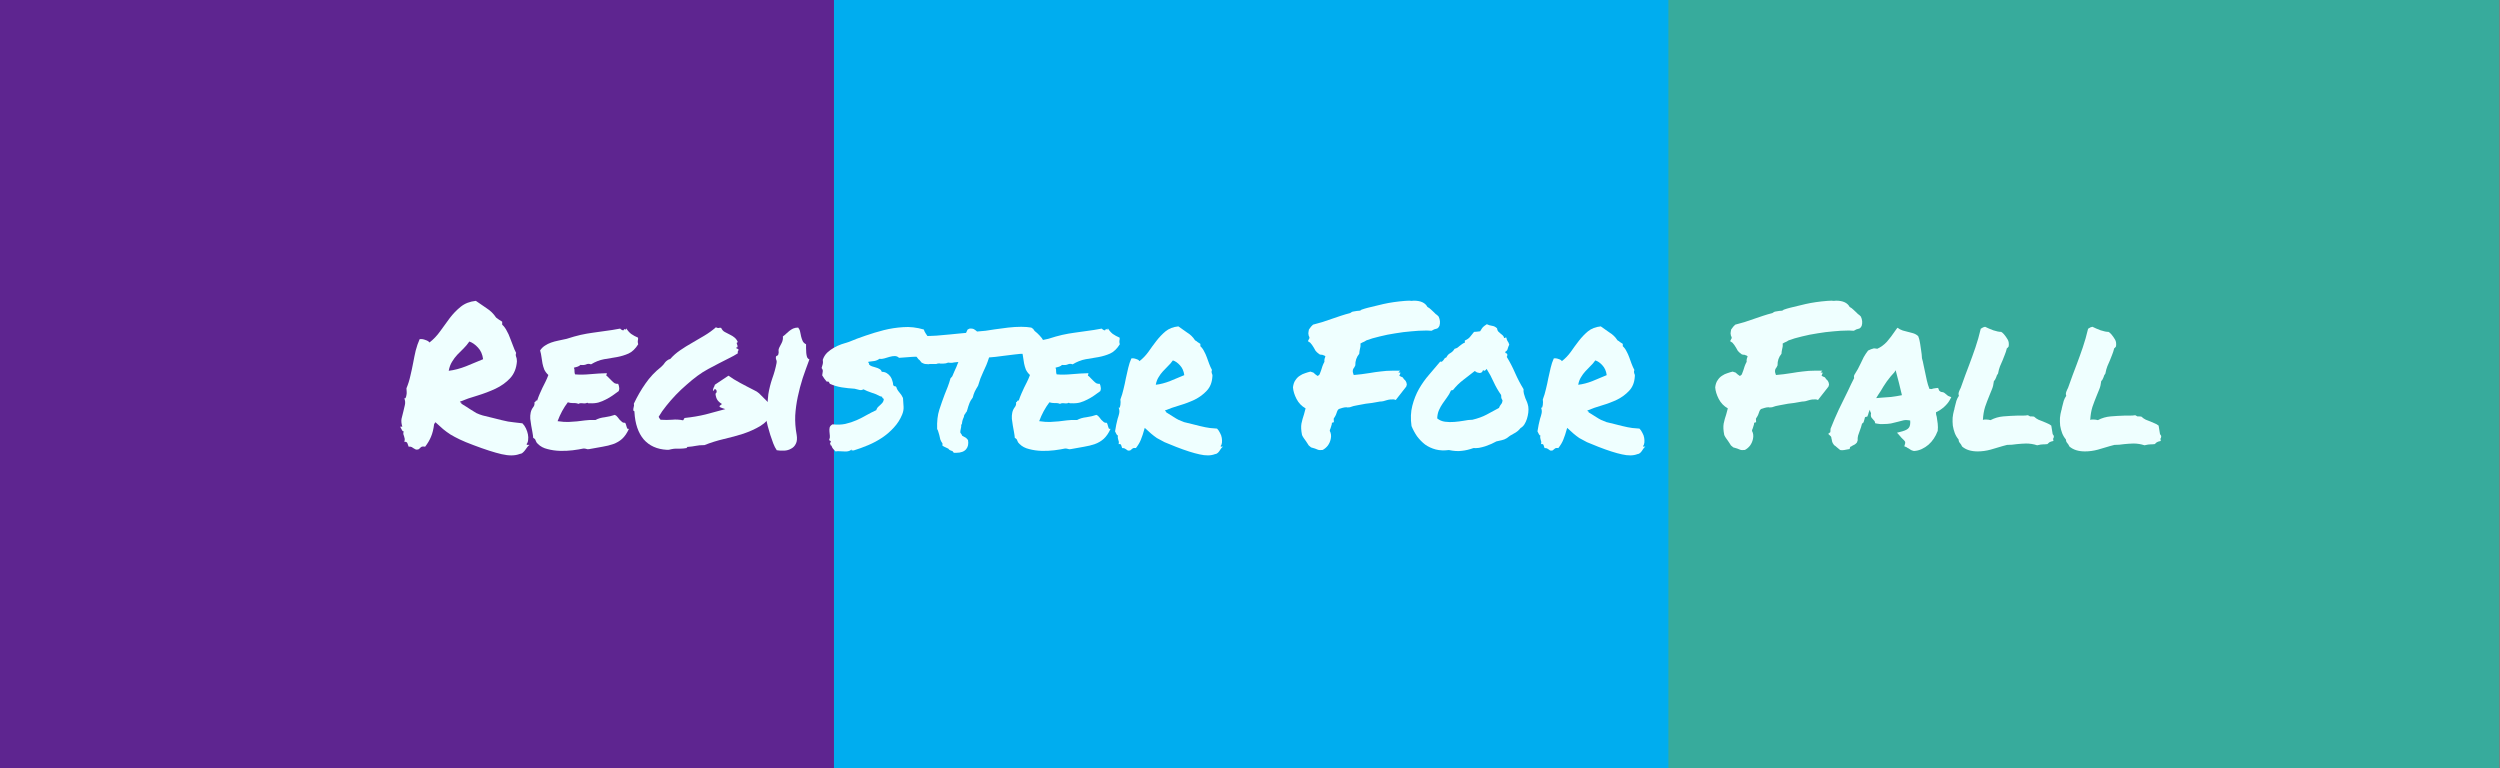 <?xml version="1.0" encoding="UTF-8" standalone="no"?>
<!-- Created with Inkscape (http://www.inkscape.org/) -->

<svg
   xmlns:dc="http://purl.org/dc/elements/1.1/"
   xmlns:cc="http://creativecommons.org/ns#"
   xmlns:rdf="http://www.w3.org/1999/02/22-rdf-syntax-ns#"
   xmlns:svg="http://www.w3.org/2000/svg"
   xmlns="http://www.w3.org/2000/svg"
   xmlns:sodipodi="http://sodipodi.sourceforge.net/DTD/sodipodi-0.dtd"
   xmlns:inkscape="http://www.inkscape.org/namespaces/inkscape"
   width="6.9in"
   height="2.12in"
   viewBox="0 0 175.26 53.848"
   version="1.1"
   id="svg8"
   inkscape:version="0.92.3 (2405546, 2018-03-11)"
   sodipodi:docname="news.svg">
  <rect x="0" y="0" width="175.26" height="53.848" fill="#808080" stroke="none"/>
  <defs
     id="defs2" />
  <sodipodi:namedview
     id="base"
     pagecolor="#ffffff"
     bordercolor="#666666"
     borderopacity="1.0"
     inkscape:pageopacity="0.0"
     inkscape:pageshadow="2"
     inkscape:zoom="4.0000001"
     inkscape:cx="366.64187"
     inkscape:cy="165.00155"
     inkscape:document-units="mm"
     inkscape:current-layer="layer1"
     showgrid="false"
     units="in"
     fit-margin-top="0"
     fit-margin-left="0"
     fit-margin-right="0"
     fit-margin-bottom="0"
     inkscape:showpageshadow="false"
     inkscape:window-width="3840"
     inkscape:window-height="2035"
     inkscape:window-x="-13"
     inkscape:window-y="-13"
     inkscape:window-maximized="1" />
  <g
     inkscape:label="Layer 1"
     inkscape:groupmode="layer"
     id="layer1"
     transform="translate(-88.767,-190.235)">
    <g
       id="g897">
      <g
         style="stroke-width:1.006"
         transform="matrix(0.987,0,0,1,1.123,0)"
         id="g885">
        <path
           style="opacity:1;fill:#5e2590;fill-opacity:1;stroke:none;stroke-width:0.266;stroke-miterlimit:4;stroke-dasharray:none;stroke-opacity:1"
           d="m 88.767,189.579 h 59.267 v 54.504 H 88.767 Z"
           id="rect827" />
        <path
           style="opacity:1;fill:#37ab9c;fill-opacity:1;stroke:none;stroke-width:0.266;stroke-miterlimit:4;stroke-dasharray:none;stroke-opacity:1"
           d="m 207.035,189.579 h 59.267 v 54.504 h -59.267 z"
           id="rect829" />
        <path
           style="opacity:1;fill:#00adef;fill-opacity:1;stroke:none;stroke-width:0.266;stroke-miterlimit:4;stroke-dasharray:none;stroke-opacity:1"
           d="m 148.034,189.579 h 59.267 v 54.504 h -59.267 z"
           id="rect831" />
      </g>
      <g
         aria-label="Register For Fall"
         style="font-style:normal;font-variant:normal;font-weight:normal;font-stretch:normal;font-size:14.111px;line-height:1.25;font-family:'Permanent Marker';-inkscape-font-specification:'Permanent Marker';letter-spacing:0px;word-spacing:0px;fill:#efffff;fill-opacity:1;stroke:none;stroke-width:0.265"
         id="text889">
        <path
           d="m 117.067,220.475 q -0.069,0.014 -0.124,-0.097 -0.055,-0.124 -0.124,-0.234 h 0.152 q -0.097,-0.303 -0.055,-0.551 0.055,-0.262 0.124,-0.496 0.069,-0.248 0.11,-0.469 0.055,-0.234 -0.041,-0.482 0.069,0.041 0.097,-0.028 0.041,-0.083 0.055,-0.193 0.028,-0.124 0.014,-0.248 0,-0.138 -0.014,-0.22 0.179,-0.427 0.276,-0.882 0.11,-0.455 0.193,-0.896 0.083,-0.455 0.179,-0.868 0.11,-0.427 0.276,-0.799 0.193,-0.028 0.4,0.055 0.22,0.069 0.289,0.179 0.427,-0.331 0.758,-0.799 0.331,-0.469 0.661,-0.909 0.345,-0.455 0.772,-0.799 0.427,-0.345 1.061,-0.413 0.331,0.234 0.744,0.51 0.413,0.262 0.675,0.661 0.11,0.069 0.207,0.152 0.11,0.069 0.22,0.138 v 0.207 q 0.193,0.179 0.317,0.427 0.138,0.234 0.234,0.51 0.11,0.262 0.207,0.537 0.097,0.276 0.22,0.51 -0.028,0.083 -0.028,0.152 0.014,0.055 0.028,0.124 0.028,0.055 0.041,0.138 0.014,0.069 0.014,0.179 -0.055,0.73 -0.482,1.185 -0.413,0.441 -1.02,0.73 -0.593,0.276 -1.268,0.482 -0.675,0.193 -1.226,0.427 0,0.055 0.055,0.055 0.069,0 0.041,0.083 0.413,0.248 0.634,0.4 0.234,0.152 0.427,0.262 0.207,0.097 0.441,0.165 0.248,0.069 0.675,0.165 0.427,0.097 0.661,0.165 0.248,0.055 0.441,0.097 0.193,0.028 0.413,0.055 0.22,0.028 0.593,0.069 0.152,0.152 0.248,0.358 0.097,0.207 0.138,0.413 0.041,0.207 0.014,0.4 -0.014,0.179 -0.11,0.289 0.014,0.055 0.069,0.055 0.069,-0.014 0.138,0 -0.097,0.069 -0.165,0.165 -0.069,0.097 -0.138,0.193 -0.069,0.097 -0.165,0.179 -0.083,0.083 -0.22,0.097 -0.496,0.193 -1.268,0.014 -0.772,-0.179 -1.971,-0.634 -0.593,-0.22 -0.965,-0.4 -0.372,-0.179 -0.648,-0.345 -0.276,-0.179 -0.51,-0.372 -0.234,-0.207 -0.537,-0.482 -0.041,0.014 -0.055,0.055 0,0.041 -0.041,0.055 -0.069,0.551 -0.22,0.896 -0.138,0.344 -0.413,0.703 -0.22,-0.041 -0.303,0.041 -0.069,0.083 -0.179,0.152 -0.138,0.028 -0.207,-0.014 -0.069,-0.028 -0.124,-0.069 -0.055,-0.041 -0.124,-0.083 -0.069,-0.041 -0.22,-0.028 -0.041,-0.124 -0.083,-0.234 -0.041,-0.124 -0.22,-0.11 0.041,-0.124 0.028,-0.207 -0.014,-0.097 -0.041,-0.165 -0.028,-0.083 -0.055,-0.165 -0.014,-0.083 0.028,-0.193 z m 4.603,-6.298 q -0.179,0.262 -0.4,0.482 -0.22,0.207 -0.441,0.441 -0.207,0.22 -0.372,0.496 -0.165,0.262 -0.234,0.634 0.579,-0.069 1.213,-0.317 0.634,-0.262 1.199,-0.496 -0.069,-0.51 -0.358,-0.813 -0.289,-0.317 -0.606,-0.427 z"
           style="font-size:14.111px;fill:#efffff;fill-opacity:1;stroke-width:0.265"
           id="path902" />
        <path
           d="m 133.493,213.901 q 0.014,0.097 0,0.152 0,0.041 -0.014,0.083 0,0.041 0,0.097 0,0.041 0.028,0.138 -0.289,0.469 -0.675,0.648 -0.372,0.165 -0.813,0.248 -0.441,0.069 -0.91,0.152 -0.455,0.083 -0.909,0.358 -0.179,-0.069 -0.331,0 -0.138,0.069 -0.413,0.041 -0.083,0.083 -0.207,0.124 -0.124,0.028 -0.248,0.069 0.055,0.124 0.041,0.262 0,0.124 0.041,0.207 0.482,0.041 1.061,-0.014 0.593,-0.055 1.158,-0.069 0.014,0.069 -0.014,0.097 -0.028,0.014 -0.014,0.069 0.097,0.069 0.193,0.179 0.097,0.097 0.193,0.193 0.097,0.097 0.193,0.165 0.11,0.055 0.248,0.041 0.055,0.11 0.069,0.248 0.028,0.124 -0.028,0.262 -0.22,0.152 -0.441,0.317 -0.22,0.152 -0.469,0.276 -0.234,0.124 -0.51,0.207 -0.262,0.069 -0.593,0.055 -0.069,0 -0.11,0 -0.028,0 -0.083,-0.041 -0.11,0.069 -0.317,0.041 -0.193,-0.028 -0.303,0.041 -0.152,-0.069 -0.372,-0.055 -0.207,0 -0.372,-0.055 -0.22,0.289 -0.4,0.62 -0.179,0.331 -0.317,0.703 0.469,0.069 0.772,0.055 0.317,-0.014 0.593,-0.041 0.276,-0.041 0.565,-0.069 0.289,-0.041 0.73,-0.028 0.276,-0.152 0.648,-0.193 0.386,-0.055 0.703,-0.165 0.11,0.041 0.193,0.152 0.083,0.097 0.152,0.193 0.083,0.083 0.165,0.152 0.083,0.069 0.207,0.055 0.055,0.055 0.069,0.138 0.028,0.069 0.041,0.138 0.014,0.069 0.041,0.124 0.041,0.041 0.124,0.028 -0.207,0.455 -0.482,0.703 -0.262,0.234 -0.606,0.358 -0.345,0.124 -0.772,0.193 -0.413,0.069 -0.923,0.165 -0.124,0.028 -0.207,-0.014 -0.083,-0.028 -0.193,-0.028 -0.317,0.069 -0.758,0.124 -0.441,0.055 -0.896,0.041 -0.455,-0.014 -0.868,-0.124 -0.413,-0.097 -0.675,-0.358 -0.11,-0.097 -0.152,-0.22 -0.028,-0.138 -0.179,-0.207 -0.014,-0.179 -0.055,-0.4 -0.041,-0.22 -0.083,-0.455 -0.041,-0.248 -0.069,-0.482 -0.014,-0.234 0.028,-0.427 0.041,-0.207 0.165,-0.372 0.138,-0.165 0.097,-0.358 0.069,-0.014 0.083,-0.069 0.014,-0.069 0.11,-0.055 0.083,-0.248 0.179,-0.469 0.097,-0.22 0.193,-0.427 0.11,-0.207 0.207,-0.413 0.11,-0.22 0.207,-0.482 -0.193,-0.179 -0.289,-0.386 -0.083,-0.22 -0.124,-0.427 -0.041,-0.22 -0.069,-0.441 -0.028,-0.234 -0.097,-0.469 0.138,-0.207 0.331,-0.331 0.207,-0.138 0.441,-0.22 0.234,-0.083 0.51,-0.138 0.276,-0.055 0.579,-0.124 0.551,-0.179 0.978,-0.276 0.441,-0.097 0.854,-0.152 0.427,-0.069 0.882,-0.124 0.455,-0.055 1.034,-0.165 0.124,0.124 0.234,0.124 0.055,-0.124 0.124,-0.069 0.083,0.041 0.069,-0.083 0.138,0.234 0.345,0.4 0.22,0.152 0.482,0.262 z"
           style="font-size:14.111px;fill:#efffff;fill-opacity:1;stroke-width:0.265"
           id="path904" />
        <path
           d="m 142.933,219.179 q -0.331,0.593 -0.868,0.923 -0.537,0.317 -1.185,0.537 -0.648,0.207 -1.364,0.372 -0.703,0.165 -1.364,0.427 -0.193,0 -0.345,0.014 -0.138,0.014 -0.276,0.041 -0.124,0.014 -0.248,0.041 -0.124,0.014 -0.276,0.028 -0.055,-0.014 -0.069,0.028 -0.014,0.028 -0.041,0.055 -0.234,0.041 -0.427,0.041 -0.179,0 -0.303,0 -0.165,0 -0.345,0.041 -0.165,0.055 -0.303,0.041 -1.034,-0.055 -1.626,-0.73 -0.579,-0.689 -0.648,-1.902 0.014,-0.069 -0.028,-0.083 -0.028,-0.014 -0.055,-0.041 0,-0.138 0.028,-0.234 0.041,-0.097 0.014,-0.248 0.358,-0.758 0.813,-1.406 0.455,-0.661 1.089,-1.158 0.097,-0.083 0.165,-0.165 0.069,-0.083 0.124,-0.165 0.069,-0.083 0.152,-0.138 0.083,-0.069 0.207,-0.097 0.289,-0.331 0.689,-0.606 0.4,-0.276 0.841,-0.524 0.441,-0.262 0.868,-0.51 0.441,-0.262 0.799,-0.579 0.152,0.069 0.22,0.041 0.069,-0.028 0.152,0 0.097,0.207 0.262,0.289 0.179,0.083 0.345,0.179 0.179,0.083 0.331,0.207 0.152,0.124 0.234,0.331 -0.083,0 -0.083,0.069 0.014,0.055 0.041,0.124 0.028,0.055 0.014,0.124 0,0.055 -0.097,0.055 0.014,0.069 0.083,0.083 0.083,0 0.083,0.069 0,0.069 -0.041,0.11 -0.028,0.041 0,0.138 -0.276,0.179 -0.62,0.345 -0.331,0.165 -0.703,0.358 -0.358,0.179 -0.758,0.4 -0.386,0.207 -0.758,0.482 -0.372,0.276 -0.758,0.62 -0.386,0.331 -0.744,0.703 -0.358,0.372 -0.675,0.772 -0.317,0.386 -0.537,0.772 0.028,0.069 0.055,0.11 0.041,0.028 0.069,0.097 0.441,0.028 0.813,0 0.386,-0.041 0.772,0.041 0.041,-0.028 0.055,-0.083 0.014,-0.055 0.069,-0.083 0.785,-0.083 1.461,-0.248 0.675,-0.179 1.378,-0.372 -0.11,-0.041 -0.207,-0.069 -0.083,-0.041 -0.165,-0.069 -0.069,-0.069 0,-0.11 0.083,-0.055 0.138,-0.11 -0.193,-0.11 -0.317,-0.276 -0.11,-0.165 -0.138,-0.441 0.083,-0.069 0.083,-0.165 0,-0.097 -0.083,-0.152 -0.055,-0.014 -0.069,0 -0.014,0.014 -0.028,0.041 0,0.028 -0.014,0.055 -0.014,0.014 -0.069,-0.014 0.014,-0.124 0.055,-0.207 0.055,-0.083 0.083,-0.193 l 0.951,-0.634 q 0.152,0.11 0.372,0.248 0.22,0.124 0.455,0.262 0.248,0.124 0.496,0.262 0.262,0.124 0.482,0.248 0.193,0.083 0.345,0.22 0.152,0.138 0.289,0.289 0.138,0.138 0.276,0.276 0.152,0.138 0.345,0.234 -0.028,0.179 0.014,0.289 0.041,0.11 0.028,0.276 z"
           style="font-size:14.111px;fill:#efffff;fill-opacity:1;stroke-width:0.265"
           id="path906" />
        <path
           d="m 144.614,220.695 q 0.069,0.413 -0.055,0.648 -0.11,0.234 -0.331,0.345 -0.207,0.124 -0.482,0.138 -0.276,0.014 -0.524,-0.028 -0.138,-0.193 -0.248,-0.482 -0.11,-0.289 -0.207,-0.593 -0.097,-0.317 -0.179,-0.62 -0.069,-0.303 -0.124,-0.537 0.069,-0.165 0.083,-0.372 0.028,-0.22 0.028,-0.441 0.014,-0.22 0.014,-0.441 0.014,-0.234 0.041,-0.441 0.097,-0.579 0.276,-1.102 0.193,-0.524 0.303,-1.089 0.028,-0.124 -0.028,-0.234 -0.041,-0.11 -0.014,-0.207 0.014,-0.055 0.083,-0.069 0.069,-0.028 0.083,-0.097 0.041,-0.152 0.014,-0.248 -0.014,-0.097 0.055,-0.234 0.069,-0.11 0.165,-0.317 0.11,-0.22 0.083,-0.455 0.124,-0.083 0.234,-0.193 0.11,-0.11 0.22,-0.193 0.124,-0.097 0.262,-0.165 0.152,-0.069 0.358,-0.069 0.11,0.138 0.138,0.303 0.041,0.165 0.069,0.331 0.041,0.165 0.11,0.317 0.069,0.138 0.234,0.22 0,0.11 0,0.276 0,0.165 0.014,0.331 0.014,0.152 0.055,0.289 0.055,0.124 0.165,0.165 -0.248,0.661 -0.469,1.309 -0.207,0.648 -0.345,1.309 -0.138,0.648 -0.179,1.309 -0.028,0.661 0.097,1.337 z"
           style="font-size:14.111px;fill:#efffff;fill-opacity:1;stroke-width:0.265"
           id="path908" />
        <path
           d="m 146.447,215.458 q 0.097,-0.289 0.303,-0.496 0.22,-0.207 0.469,-0.345 0.262,-0.152 0.537,-0.248 0.276,-0.097 0.524,-0.165 0.551,-0.234 1.171,-0.441 0.634,-0.22 1.282,-0.386 0.661,-0.165 1.35,-0.207 0.689,-0.055 1.447,0.165 0.041,0.138 0.124,0.262 0.083,0.124 0.165,0.248 0.097,0.124 0.165,0.248 0.069,0.11 0.083,0.234 0.138,0.124 0.22,0.276 0.083,0.138 0.028,0.372 -0.138,0.11 -0.276,0.207 -0.124,0.083 -0.276,0.152 -0.51,-0.124 -1.034,-0.083 -0.524,0.041 -0.937,0.069 -0.124,-0.124 -0.303,-0.124 -0.165,0 -0.358,0.055 -0.179,0.055 -0.372,0.11 -0.179,0.055 -0.345,0.028 -0.138,0.11 -0.345,0.152 -0.193,0.028 -0.427,0.055 -0.014,0.069 0.028,0.097 0.041,0.014 0.014,0.083 0.083,0.097 0.207,0.138 0.138,0.041 0.276,0.083 0.152,0.041 0.262,0.11 0.11,0.055 0.152,0.193 0.207,0 0.358,0.097 0.152,0.097 0.248,0.234 0.097,0.138 0.138,0.303 0.055,0.152 0.055,0.276 0.041,0.11 0.097,0.097 0.055,-0.014 0.124,0.055 0.041,0.179 0.207,0.372 0.165,0.179 0.262,0.4 0.028,0.345 0.041,0.62 0.014,0.262 -0.097,0.537 -0.207,0.51 -0.579,0.91 -0.358,0.4 -0.827,0.717 -0.455,0.303 -0.978,0.524 -0.524,0.22 -1.02,0.372 -0.055,-0.014 -0.11,0 -0.055,0.014 -0.028,-0.069 -0.11,0.097 -0.248,0.124 -0.124,0.028 -0.276,0.014 -0.152,0 -0.317,-0.014 -0.152,-0.014 -0.289,0.014 -0.097,-0.097 -0.179,-0.193 -0.069,-0.083 -0.11,-0.22 -0.069,0 -0.069,-0.069 0.014,-0.069 -0.041,-0.069 0.083,-0.138 0.069,-0.152 0,-0.028 -0.041,-0.041 -0.028,-0.014 -0.055,-0.028 -0.028,-0.028 -0.014,-0.069 0.055,-0.11 0.041,-0.248 -0.014,-0.152 -0.028,-0.303 -0.014,-0.152 0.014,-0.289 0.041,-0.138 0.207,-0.22 0.469,0.055 0.882,-0.028 0.427,-0.097 0.799,-0.262 0.372,-0.165 0.703,-0.358 0.345,-0.193 0.675,-0.345 0.041,-0.124 0.11,-0.207 0.083,-0.083 0.165,-0.152 0.083,-0.069 0.152,-0.152 0.069,-0.083 0.097,-0.207 0.014,-0.097 -0.055,-0.11 -0.055,-0.028 -0.055,-0.11 l -0.152,-0.041 q -0.262,-0.152 -0.593,-0.248 -0.331,-0.11 -0.565,-0.234 -0.152,0.083 -0.289,0.041 -0.124,-0.041 -0.331,-0.083 -0.469,-0.028 -0.909,-0.097 -0.427,-0.069 -0.827,-0.248 -0.028,-0.069 -0.069,-0.124 -0.041,-0.055 -0.152,-0.028 -0.083,-0.11 -0.165,-0.207 -0.083,-0.11 -0.152,-0.234 0.028,-0.165 0.041,-0.276 0.014,-0.124 -0.083,-0.234 0.055,-0.179 0.083,-0.289 0.028,-0.11 0,-0.289 z"
           style="font-size:14.111px;fill:#efffff;fill-opacity:1;stroke-width:0.265"
           id="path910" />
        <path
           d="m 160.627,215.031 q -0.345,0 -0.744,0.055 -0.4,0.041 -0.785,0.097 -0.276,0.041 -0.537,0.069 -0.248,0.028 -0.455,0.041 -0.097,0.303 -0.193,0.537 -0.097,0.234 -0.207,0.455 -0.11,0.234 -0.207,0.482 -0.083,0.234 -0.165,0.51 -0.138,0.22 -0.234,0.413 -0.083,0.179 -0.138,0.413 -0.165,0.207 -0.248,0.441 -0.083,0.22 -0.124,0.386 l -0.055,0.165 q -0.083,0.083 -0.097,0.138 -0.014,0.041 -0.069,0.083 -0.014,0.152 -0.097,0.303 -0.028,0.069 -0.041,0.138 -0.014,0.055 -0.014,0.083 0,0.138 -0.069,0.179 0.014,0.069 0,0.152 -0.014,0.069 -0.028,0.138 -0.041,0.165 -0.028,0.262 0.041,0.055 0.069,0.097 0.041,0.041 0.055,0.11 0.083,0.055 0.124,0.069 0.055,0.041 0.165,0.097 l 0.124,0.138 q 0.069,0.4 -0.124,0.634 -0.207,0.262 -0.703,0.262 h -0.165 q -0.069,-0.069 -0.083,-0.11 -0.11,-0.041 -0.179,-0.069 -0.069,-0.028 -0.124,-0.11 -0.179,-0.083 -0.289,-0.138 l -0.124,-0.069 q 0,-0.152 0,-0.165 -0.097,-0.124 -0.152,-0.276 -0.041,-0.152 -0.069,-0.303 -0.028,-0.124 -0.069,-0.234 -0.028,-0.11 -0.083,-0.193 -0.028,-0.799 0.152,-1.35 0.179,-0.551 0.372,-1.061 0.11,-0.276 0.22,-0.551 0.11,-0.289 0.193,-0.593 l 0.124,-0.138 q 0.097,-0.22 0.152,-0.358 0.069,-0.152 0.138,-0.303 0.041,-0.097 0.069,-0.179 0.041,-0.097 0.069,-0.165 -0.083,0 -0.152,0.014 -0.069,0 -0.138,0.014 -0.083,0.014 -0.152,0.028 -0.069,0 -0.138,0 -0.097,0 -0.138,-0.014 -0.152,0.069 -0.331,0.069 h -0.138 q -0.041,0 -0.083,0 -0.028,-0.014 -0.055,-0.014 -0.138,0 -0.22,0.041 -0.165,0 -0.317,0 h -0.138 q -0.028,0 -0.069,0.014 -0.041,0 -0.069,0 -0.097,0 -0.207,-0.014 -0.11,-0.028 -0.234,-0.097 -0.165,-0.22 -0.22,-0.234 l -0.124,-0.165 q -0.014,-0.083 -0.041,-0.152 -0.028,-0.083 -0.055,-0.179 -0.055,-0.138 -0.11,-0.289 -0.041,-0.165 -0.041,-0.386 0.014,-0.11 0.055,-0.165 0.041,-0.055 0.069,-0.097 l 0.041,-0.207 0.179,0.014 h 0.386 q 0.441,0 0.896,-0.028 0.455,-0.041 0.937,-0.083 0.276,-0.028 0.551,-0.055 0.289,-0.028 0.593,-0.055 0.055,-0.124 0.11,-0.234 l 0.138,-0.069 q 0.248,-0.014 0.345,0.069 0.11,0.069 0.179,0.138 0.303,-0.028 0.606,-0.055 0.317,-0.041 0.634,-0.097 0.469,-0.069 0.937,-0.124 0.482,-0.055 0.923,-0.055 0.193,0 0.372,0.014 0.179,0.014 0.331,0.041 l 0.138,0.097 q 0.041,0.083 0.11,0.152 0.083,0.069 0.165,0.138 0.165,0.152 0.331,0.358 0.165,0.207 0.124,0.606 -0.11,0.165 -0.165,0.193 l -0.124,0.165 -0.138,-0.014 q -0.083,0 -0.152,0.028 -0.069,0.014 -0.138,0.041 -0.055,0.028 -0.11,0.055 -0.055,0.014 -0.124,0.028 -0.124,0 -0.207,0 -0.069,-0.014 -0.152,-0.014 z"
           style="font-size:14.111px;fill:#efffff;fill-opacity:1;stroke-width:0.265"
           id="path912" />
        <path
           d="m 167.255,213.901 q 0.014,0.097 0,0.152 0,0.041 -0.014,0.083 0,0.041 0,0.097 0,0.041 0.028,0.138 -0.289,0.469 -0.675,0.648 -0.372,0.165 -0.813,0.248 -0.441,0.069 -0.909,0.152 -0.455,0.083 -0.91,0.358 -0.179,-0.069 -0.331,0 -0.138,0.069 -0.413,0.041 -0.083,0.083 -0.207,0.124 -0.124,0.028 -0.248,0.069 0.055,0.124 0.041,0.262 0,0.124 0.041,0.207 0.482,0.041 1.061,-0.014 0.593,-0.055 1.158,-0.069 0.014,0.069 -0.014,0.097 -0.028,0.014 -0.014,0.069 0.097,0.069 0.193,0.179 0.097,0.097 0.193,0.193 0.097,0.097 0.193,0.165 0.11,0.055 0.248,0.041 0.055,0.11 0.069,0.248 0.028,0.124 -0.028,0.262 -0.22,0.152 -0.441,0.317 -0.22,0.152 -0.469,0.276 -0.234,0.124 -0.51,0.207 -0.262,0.069 -0.593,0.055 -0.069,0 -0.11,0 -0.028,0 -0.083,-0.041 -0.11,0.069 -0.317,0.041 -0.193,-0.028 -0.303,0.041 -0.152,-0.069 -0.372,-0.055 -0.207,0 -0.372,-0.055 -0.22,0.289 -0.4,0.62 -0.179,0.331 -0.317,0.703 0.469,0.069 0.772,0.055 0.317,-0.014 0.593,-0.041 0.276,-0.041 0.565,-0.069 0.289,-0.041 0.73,-0.028 0.276,-0.152 0.648,-0.193 0.386,-0.055 0.703,-0.165 0.11,0.041 0.193,0.152 0.083,0.097 0.152,0.193 0.083,0.083 0.165,0.152 0.083,0.069 0.207,0.055 0.055,0.055 0.069,0.138 0.028,0.069 0.041,0.138 0.014,0.069 0.041,0.124 0.041,0.041 0.124,0.028 -0.207,0.455 -0.482,0.703 -0.262,0.234 -0.606,0.358 -0.345,0.124 -0.772,0.193 -0.413,0.069 -0.923,0.165 -0.124,0.028 -0.207,-0.014 -0.083,-0.028 -0.193,-0.028 -0.317,0.069 -0.758,0.124 -0.441,0.055 -0.896,0.041 -0.455,-0.014 -0.868,-0.124 -0.413,-0.097 -0.675,-0.358 -0.11,-0.097 -0.152,-0.22 -0.028,-0.138 -0.179,-0.207 -0.014,-0.179 -0.055,-0.4 -0.041,-0.22 -0.083,-0.455 -0.041,-0.248 -0.069,-0.482 -0.014,-0.234 0.028,-0.427 0.041,-0.207 0.165,-0.372 0.138,-0.165 0.097,-0.358 0.069,-0.014 0.083,-0.069 0.014,-0.069 0.11,-0.055 0.083,-0.248 0.179,-0.469 0.097,-0.22 0.193,-0.427 0.11,-0.207 0.207,-0.413 0.11,-0.22 0.207,-0.482 -0.193,-0.179 -0.289,-0.386 -0.083,-0.22 -0.124,-0.427 -0.041,-0.22 -0.069,-0.441 -0.028,-0.234 -0.097,-0.469 0.138,-0.207 0.331,-0.331 0.207,-0.138 0.441,-0.22 0.234,-0.083 0.51,-0.138 0.276,-0.055 0.579,-0.124 0.551,-0.179 0.978,-0.276 0.441,-0.097 0.854,-0.152 0.427,-0.069 0.882,-0.124 0.455,-0.055 1.034,-0.165 0.124,0.124 0.234,0.124 0.055,-0.124 0.124,-0.069 0.083,0.041 0.069,-0.083 0.138,0.234 0.345,0.4 0.22,0.152 0.482,0.262 z"
           style="font-size:14.111px;fill:#efffff;fill-opacity:1;stroke-width:0.265"
           id="path914" />
        <path
           d="m 169.019,220.227 q -0.152,0.551 -0.276,0.841 -0.11,0.276 -0.344,0.579 -0.179,-0.028 -0.248,0.041 -0.069,0.069 -0.152,0.124 -0.124,0.028 -0.179,0 -0.055,-0.028 -0.097,-0.069 -0.041,-0.028 -0.11,-0.069 -0.055,-0.028 -0.179,-0.028 -0.028,-0.11 -0.069,-0.207 -0.028,-0.097 -0.179,-0.069 0.028,-0.11 0.014,-0.179 -0.014,-0.083 -0.041,-0.138 -0.014,-0.069 -0.028,-0.124 -0.014,-0.069 0.014,-0.165 -0.069,0 -0.11,-0.097 -0.041,-0.097 -0.097,-0.193 0.041,-0.248 0.083,-0.469 0.041,-0.22 0.097,-0.413 0.069,-0.193 0.11,-0.386 0.041,-0.193 -0.041,-0.4 0.055,0.041 0.083,-0.014 0.028,-0.069 0.041,-0.165 0.014,-0.11 0.014,-0.207 0,-0.11 -0.014,-0.179 0.138,-0.358 0.22,-0.73 0.097,-0.386 0.165,-0.758 0.083,-0.372 0.165,-0.73 0.083,-0.358 0.22,-0.661 0.152,-0.028 0.331,0.041 0.193,0.055 0.234,0.152 0.358,-0.276 0.634,-0.661 0.276,-0.4 0.565,-0.772 0.289,-0.372 0.634,-0.661 0.358,-0.289 0.896,-0.345 0.276,0.207 0.606,0.427 0.345,0.207 0.565,0.551 0.11,0.055 0.179,0.124 0.083,0.055 0.193,0.124 v 0.165 q 0.165,0.152 0.262,0.358 0.11,0.193 0.193,0.427 0.083,0.22 0.165,0.455 0.083,0.22 0.193,0.427 -0.028,0.069 -0.028,0.124 0,0.041 0.014,0.097 0.028,0.055 0.041,0.11 0.014,0.055 0,0.152 -0.041,0.606 -0.4,0.978 -0.345,0.372 -0.841,0.62 -0.496,0.234 -1.061,0.4 -0.565,0.165 -1.02,0.358 0,0.055 0.041,0.055 0.055,0 0.041,0.069 0.331,0.207 0.524,0.331 0.193,0.124 0.358,0.207 0.179,0.083 0.372,0.152 0.207,0.055 0.565,0.138 0.358,0.083 0.551,0.138 0.207,0.041 0.372,0.083 0.165,0.028 0.331,0.055 0.179,0.014 0.496,0.041 0.124,0.124 0.207,0.303 0.097,0.165 0.124,0.345 0.028,0.165 0.014,0.331 -0.014,0.152 -0.097,0.248 0.014,0.041 0.055,0.041 0.055,-0.014 0.11,0 -0.083,0.055 -0.138,0.138 -0.055,0.083 -0.11,0.165 -0.055,0.083 -0.124,0.138 -0.069,0.069 -0.193,0.083 -0.427,0.165 -1.075,0.014 -0.648,-0.138 -1.64,-0.524 -0.496,-0.193 -0.813,-0.331 -0.303,-0.152 -0.537,-0.289 -0.22,-0.152 -0.413,-0.317 -0.179,-0.165 -0.441,-0.4 z m 1.971,-4.727 q -0.152,0.22 -0.345,0.4 -0.179,0.179 -0.358,0.372 -0.165,0.179 -0.303,0.413 -0.138,0.22 -0.193,0.524 0.482,-0.055 1.006,-0.262 0.524,-0.22 0.992,-0.413 -0.055,-0.427 -0.303,-0.689 -0.234,-0.262 -0.496,-0.345 z"
           style="font-size:14.111px;fill:#efffff;fill-opacity:1;stroke-width:0.265"
           id="path916" />
        <path
           d="m 180.291,218.862 q -0.413,-0.234 -0.634,-0.661 -0.22,-0.427 -0.248,-0.813 0.041,-0.331 0.179,-0.51 0.124,-0.193 0.303,-0.303 0.179,-0.124 0.372,-0.179 0.193,-0.069 0.372,-0.11 l 0.207,0.069 q 0.069,0.069 0.138,0.124 0.083,0.055 0.152,0.11 0.138,-0.055 0.165,-0.165 0.041,-0.11 0.083,-0.22 0.041,-0.152 0.097,-0.303 0.055,-0.152 0.138,-0.303 -0.014,-0.124 0.014,-0.22 0.028,-0.097 0.055,-0.165 -0.083,-0.069 -0.124,-0.069 -0.028,-0.014 -0.11,-0.041 -0.041,0 -0.083,0 -0.041,-0.014 -0.097,-0.028 -0.207,-0.152 -0.276,-0.248 -0.055,-0.11 -0.124,-0.22 -0.069,-0.11 -0.124,-0.193 -0.055,-0.083 -0.124,-0.152 l -0.165,-0.11 0.083,-0.165 q 0.028,-0.028 0.028,-0.069 0,-0.055 -0.055,-0.152 -0.041,-0.179 -0.014,-0.262 l 0.028,-0.165 q 0.138,-0.179 0.152,-0.207 l 0.138,-0.138 q 0.317,-0.083 0.648,-0.179 0.331,-0.11 0.648,-0.22 0.317,-0.11 0.648,-0.22 0.331,-0.11 0.661,-0.193 0.11,-0.097 0.234,-0.11 0.138,-0.028 0.248,-0.041 0.097,0 0.179,-0.014 0.083,-0.014 0.124,-0.069 0.234,-0.083 0.455,-0.138 0.413,-0.11 1.089,-0.262 0.675,-0.152 1.516,-0.22 l 0.289,-0.014 q 0.083,0.014 0.165,0.014 0.083,-0.014 0.165,-0.014 0.717,0 0.951,0.441 0.138,0.069 0.248,0.179 0.11,0.097 0.207,0.193 0.069,0.069 0.124,0.124 0.055,0.041 0.097,0.069 l 0.11,0.11 q 0.152,0.331 0.055,0.648 -0.083,0.165 -0.179,0.193 -0.097,0.028 -0.193,0.055 l -0.179,0.097 q -0.179,-0.014 -0.276,-0.014 -0.083,0 -0.193,0 -0.413,0 -0.965,0.055 -0.537,0.041 -1.102,0.138 -0.565,0.083 -1.102,0.22 -0.537,0.124 -0.937,0.276 -0.11,0.083 -0.289,0.152 -0.041,0.014 -0.124,0.069 0.014,0.11 0,0.22 -0.014,0.097 -0.041,0.193 -0.014,0.069 -0.028,0.152 0,0.069 -0.014,0.152 -0.289,0.345 -0.276,0.813 l -0.069,0.138 q -0.055,0.055 -0.097,0.165 -0.028,0.097 0,0.207 l 0.055,0.165 q 0.276,-0.028 0.537,-0.055 0.276,-0.041 0.579,-0.083 0.386,-0.069 0.772,-0.11 0.4,-0.055 0.827,-0.055 h 0.537 l -0.124,0.124 0.152,0.014 -0.083,0.22 q 0.097,0.041 0.138,0.069 0.055,0.014 0.097,0.041 l 0.097,0.138 q 0.069,0.041 0.124,0.138 0.055,0.083 0.069,0.234 l -0.041,0.138 -0.648,0.827 -0.083,0.11 -0.138,-0.041 q -0.262,-0.014 -0.496,0.055 -0.11,0.028 -0.234,0.069 -0.124,0.028 -0.248,0.028 -0.331,0.055 -0.551,0.097 -0.22,0.028 -0.441,0.055 -0.303,0.055 -0.593,0.11 -0.276,0.041 -0.524,0.138 -0.152,0.014 -0.179,0.014 -0.028,-0.014 -0.055,-0.014 -0.138,0 -0.276,0.041 -0.138,0.041 -0.262,0.083 -0.083,0.069 -0.11,0.152 -0.028,0.069 -0.055,0.152 -0.028,0.097 -0.083,0.193 -0.041,0.083 -0.11,0.179 l 0.014,0.248 q -0.124,0.028 -0.124,0.041 0,0 -0.014,0 0,0.11 -0.041,0.207 -0.028,0.097 -0.055,0.179 -0.028,0.055 -0.041,0.097 -0.014,0.041 -0.014,0.083 0.138,0.248 0.069,0.565 -0.055,0.262 -0.207,0.469 -0.152,0.193 -0.358,0.303 -0.22,0.028 -0.331,-0.014 -0.097,-0.041 -0.207,-0.083 -0.069,-0.028 -0.138,-0.041 -0.069,-0.028 -0.138,-0.041 l -0.165,-0.138 q -0.041,-0.083 -0.097,-0.152 -0.055,-0.083 -0.11,-0.165 -0.069,-0.097 -0.138,-0.193 -0.069,-0.097 -0.124,-0.22 -0.097,-0.482 -0.041,-0.799 0.069,-0.331 0.179,-0.648 0.028,-0.11 0.055,-0.207 0.028,-0.097 0.055,-0.207 z"
           style="font-size:14.111px;fill:#efffff;fill-opacity:1;stroke-width:0.265"
           id="path918" />
        <path
           d="m 195.574,217.526 q -0.014,0.165 0.028,0.317 0.041,0.152 0.097,0.303 0.069,0.138 0.124,0.289 0.055,0.152 0.083,0.303 0.028,0.193 0,0.427 -0.028,0.22 -0.097,0.441 -0.069,0.207 -0.179,0.386 -0.11,0.165 -0.262,0.248 -0.193,0.248 -0.469,0.386 -0.276,0.138 -0.51,0.331 -0.152,0.097 -0.345,0.138 -0.179,0.041 -0.372,0.083 -0.152,0.083 -0.358,0.179 -0.207,0.083 -0.427,0.165 -0.22,0.069 -0.441,0.11 -0.22,0.028 -0.386,0.014 -0.413,0.152 -0.813,0.193 -0.386,0.055 -0.909,-0.055 -0.496,0.069 -0.923,-0.041 -0.413,-0.11 -0.744,-0.345 -0.317,-0.248 -0.565,-0.579 -0.234,-0.344 -0.386,-0.717 -0.11,-0.785 0.055,-1.419 0.165,-0.648 0.469,-1.185 0.317,-0.551 0.717,-1.006 0.4,-0.469 0.772,-0.909 0.083,0.028 0.124,0 0.055,-0.041 0.097,-0.097 0.041,-0.069 0.083,-0.124 0.055,-0.055 0.124,-0.069 0.097,-0.207 0.276,-0.303 0.193,-0.11 0.303,-0.303 0.124,-0.028 0.207,-0.083 0.083,-0.055 0.152,-0.124 0.083,-0.069 0.165,-0.124 0.083,-0.069 0.193,-0.097 v -0.152 q 0.248,-0.11 0.358,-0.248 0.124,-0.152 0.289,-0.358 0.124,-0.014 0.193,-0.014 0.083,0 0.234,-0.028 0.11,-0.193 0.193,-0.289 0.097,-0.097 0.276,-0.207 0.165,0.083 0.358,0.11 0.207,0.028 0.358,0.179 0.014,0.138 0.083,0.22 0.069,0.069 0.152,0.138 0.083,0.055 0.152,0.124 0.083,0.069 0.11,0.193 0.055,0.014 0.069,-0.014 0.028,-0.028 0.083,-0.014 0.041,0.193 0.097,0.262 0.055,0.055 0.11,0.234 -0.069,0.138 -0.11,0.289 -0.028,0.138 -0.165,0.207 -0.014,0.097 0.055,0.11 0.069,0 0.083,0.069 0.014,0.124 -0.041,0.179 0.331,0.537 0.593,1.144 0.262,0.593 0.593,1.13 z m -1.723,1.309 q 0.055,-0.152 0.138,-0.248 0.097,-0.097 0.11,-0.289 -0.069,-0.11 -0.083,-0.165 -0.014,-0.069 -0.014,-0.207 -0.303,-0.427 -0.524,-0.909 -0.22,-0.496 -0.496,-0.923 -0.028,0.055 -0.097,0.11 -0.069,0.055 -0.152,-0.028 -0.028,0.11 -0.097,0.165 -0.069,0.041 -0.152,0.041 -0.083,-0.014 -0.179,-0.041 -0.083,-0.041 -0.152,-0.097 -0.4,0.317 -0.799,0.62 -0.4,0.303 -0.717,0.703 -0.055,0.028 -0.069,0.028 -0.014,-0.014 -0.083,0.014 -0.11,0.262 -0.276,0.482 -0.152,0.207 -0.303,0.427 -0.152,0.22 -0.262,0.469 -0.11,0.248 -0.124,0.579 0.234,0.193 0.551,0.234 0.317,0.041 0.648,0.014 0.345,-0.028 0.661,-0.083 0.331,-0.069 0.606,-0.069 0.579,-0.138 0.992,-0.358 0.413,-0.234 0.868,-0.469 z"
           style="font-size:14.111px;fill:#efffff;fill-opacity:1;stroke-width:0.265"
           id="path920" />
        <path
           d="m 198.633,220.227 q -0.152,0.551 -0.276,0.841 -0.11,0.276 -0.345,0.579 -0.179,-0.028 -0.248,0.041 -0.069,0.069 -0.152,0.124 -0.124,0.028 -0.179,0 -0.055,-0.028 -0.097,-0.069 -0.041,-0.028 -0.11,-0.069 -0.055,-0.028 -0.179,-0.028 -0.028,-0.11 -0.069,-0.207 -0.028,-0.097 -0.179,-0.069 0.028,-0.11 0.014,-0.179 -0.014,-0.083 -0.041,-0.138 -0.014,-0.069 -0.028,-0.124 -0.014,-0.069 0.014,-0.165 -0.069,0 -0.11,-0.097 -0.041,-0.097 -0.097,-0.193 0.041,-0.248 0.083,-0.469 0.041,-0.22 0.097,-0.413 0.069,-0.193 0.11,-0.386 0.041,-0.193 -0.041,-0.4 0.055,0.041 0.083,-0.014 0.028,-0.069 0.041,-0.165 0.014,-0.11 0.014,-0.207 0,-0.11 -0.014,-0.179 0.138,-0.358 0.22,-0.73 0.097,-0.386 0.165,-0.758 0.083,-0.372 0.165,-0.73 0.083,-0.358 0.22,-0.661 0.152,-0.028 0.331,0.041 0.193,0.055 0.234,0.152 0.358,-0.276 0.634,-0.661 0.276,-0.4 0.565,-0.772 0.289,-0.372 0.634,-0.661 0.358,-0.289 0.896,-0.345 0.276,0.207 0.606,0.427 0.345,0.207 0.565,0.551 0.11,0.055 0.179,0.124 0.083,0.055 0.193,0.124 v 0.165 q 0.165,0.152 0.262,0.358 0.11,0.193 0.193,0.427 0.083,0.22 0.165,0.455 0.083,0.22 0.193,0.427 -0.028,0.069 -0.028,0.124 0,0.041 0.014,0.097 0.028,0.055 0.041,0.11 0.014,0.055 0,0.152 -0.041,0.606 -0.4,0.978 -0.345,0.372 -0.841,0.62 -0.496,0.234 -1.061,0.4 -0.565,0.165 -1.02,0.358 0,0.055 0.041,0.055 0.055,0 0.041,0.069 0.331,0.207 0.524,0.331 0.193,0.124 0.358,0.207 0.179,0.083 0.372,0.152 0.207,0.055 0.565,0.138 0.358,0.083 0.551,0.138 0.207,0.041 0.372,0.083 0.165,0.028 0.331,0.055 0.179,0.014 0.496,0.041 0.124,0.124 0.207,0.303 0.097,0.165 0.124,0.345 0.028,0.165 0.014,0.331 -0.014,0.152 -0.097,0.248 0.014,0.041 0.055,0.041 0.055,-0.014 0.11,0 -0.083,0.055 -0.138,0.138 -0.055,0.083 -0.11,0.165 -0.055,0.083 -0.124,0.138 -0.069,0.069 -0.193,0.083 -0.427,0.165 -1.075,0.014 -0.648,-0.138 -1.64,-0.524 -0.496,-0.193 -0.813,-0.331 -0.303,-0.152 -0.537,-0.289 -0.22,-0.152 -0.413,-0.317 -0.179,-0.165 -0.441,-0.4 z m 1.971,-4.727 q -0.152,0.22 -0.345,0.4 -0.179,0.179 -0.358,0.372 -0.165,0.179 -0.303,0.413 -0.138,0.22 -0.193,0.524 0.482,-0.055 1.006,-0.262 0.524,-0.22 0.992,-0.413 -0.055,-0.427 -0.303,-0.689 -0.234,-0.262 -0.496,-0.345 z"
           style="font-size:14.111px;fill:#efffff;fill-opacity:1;stroke-width:0.265"
           id="path922" />
        <path
           d="m 209.891,218.862 q -0.413,-0.234 -0.634,-0.661 -0.22,-0.427 -0.248,-0.813 0.041,-0.331 0.179,-0.51 0.124,-0.193 0.303,-0.303 0.179,-0.124 0.372,-0.179 0.193,-0.069 0.372,-0.11 l 0.207,0.069 q 0.069,0.069 0.138,0.124 0.083,0.055 0.152,0.11 0.138,-0.055 0.165,-0.165 0.041,-0.11 0.083,-0.22 0.041,-0.152 0.097,-0.303 0.055,-0.152 0.138,-0.303 -0.014,-0.124 0.014,-0.22 0.028,-0.097 0.055,-0.165 -0.083,-0.069 -0.124,-0.069 -0.028,-0.014 -0.11,-0.041 -0.041,0 -0.083,0 -0.041,-0.014 -0.097,-0.028 -0.207,-0.152 -0.276,-0.248 -0.055,-0.11 -0.124,-0.22 -0.069,-0.11 -0.124,-0.193 -0.055,-0.083 -0.124,-0.152 l -0.165,-0.11 0.083,-0.165 q 0.028,-0.028 0.028,-0.069 0,-0.055 -0.055,-0.152 -0.041,-0.179 -0.014,-0.262 l 0.028,-0.165 q 0.138,-0.179 0.152,-0.207 l 0.138,-0.138 q 0.317,-0.083 0.648,-0.179 0.331,-0.11 0.648,-0.22 0.317,-0.11 0.648,-0.22 0.331,-0.11 0.661,-0.193 0.11,-0.097 0.234,-0.11 0.138,-0.028 0.248,-0.041 0.097,0 0.179,-0.014 0.083,-0.014 0.124,-0.069 0.234,-0.083 0.455,-0.138 0.413,-0.11 1.089,-0.262 0.675,-0.152 1.516,-0.22 l 0.289,-0.014 q 0.083,0.014 0.165,0.014 0.083,-0.014 0.165,-0.014 0.717,0 0.951,0.441 0.138,0.069 0.248,0.179 0.11,0.097 0.207,0.193 0.069,0.069 0.124,0.124 0.055,0.041 0.097,0.069 l 0.11,0.11 q 0.152,0.331 0.055,0.648 -0.083,0.165 -0.179,0.193 -0.097,0.028 -0.193,0.055 l -0.179,0.097 q -0.179,-0.014 -0.276,-0.014 -0.083,0 -0.193,0 -0.413,0 -0.965,0.055 -0.537,0.041 -1.102,0.138 -0.565,0.083 -1.102,0.22 -0.537,0.124 -0.937,0.276 -0.11,0.083 -0.289,0.152 -0.041,0.014 -0.124,0.069 0.014,0.11 0,0.22 -0.014,0.097 -0.041,0.193 -0.014,0.069 -0.028,0.152 0,0.069 -0.014,0.152 -0.289,0.345 -0.276,0.813 l -0.069,0.138 q -0.055,0.055 -0.097,0.165 -0.028,0.097 0,0.207 l 0.055,0.165 q 0.276,-0.028 0.537,-0.055 0.276,-0.041 0.579,-0.083 0.386,-0.069 0.772,-0.11 0.4,-0.055 0.827,-0.055 h 0.537 l -0.124,0.124 0.152,0.014 -0.083,0.22 q 0.097,0.041 0.138,0.069 0.055,0.014 0.097,0.041 l 0.097,0.138 q 0.069,0.041 0.124,0.138 0.055,0.083 0.069,0.234 l -0.041,0.138 -0.648,0.827 -0.083,0.11 -0.138,-0.041 q -0.262,-0.014 -0.496,0.055 -0.11,0.028 -0.234,0.069 -0.124,0.028 -0.248,0.028 -0.331,0.055 -0.551,0.097 -0.22,0.028 -0.441,0.055 -0.303,0.055 -0.593,0.11 -0.276,0.041 -0.524,0.138 -0.152,0.014 -0.179,0.014 -0.028,-0.014 -0.055,-0.014 -0.138,0 -0.276,0.041 -0.138,0.041 -0.262,0.083 -0.083,0.069 -0.11,0.152 -0.028,0.069 -0.055,0.152 -0.028,0.097 -0.083,0.193 -0.041,0.083 -0.11,0.179 l 0.014,0.248 q -0.124,0.028 -0.124,0.041 0,0 -0.014,0 0,0.11 -0.041,0.207 -0.028,0.097 -0.055,0.179 -0.028,0.055 -0.041,0.097 -0.014,0.041 -0.014,0.083 0.138,0.248 0.069,0.565 -0.055,0.262 -0.207,0.469 -0.152,0.193 -0.358,0.303 -0.22,0.028 -0.331,-0.014 -0.097,-0.041 -0.207,-0.083 -0.069,-0.028 -0.138,-0.041 -0.069,-0.028 -0.138,-0.041 l -0.165,-0.138 q -0.041,-0.083 -0.097,-0.152 -0.055,-0.083 -0.11,-0.165 -0.069,-0.097 -0.138,-0.193 -0.069,-0.097 -0.124,-0.22 -0.097,-0.482 -0.041,-0.799 0.069,-0.331 0.179,-0.648 0.028,-0.11 0.055,-0.207 0.028,-0.097 0.055,-0.207 z"
           style="font-size:14.111px;fill:#efffff;fill-opacity:1;stroke-width:0.265"
           id="path924" />
        <path
           d="m 224.581,220.502 q -0.083,0.234 -0.248,0.482 -0.152,0.234 -0.372,0.427 -0.207,0.179 -0.469,0.303 -0.262,0.124 -0.551,0.138 -0.179,-0.041 -0.248,-0.097 -0.055,-0.041 -0.124,-0.083 -0.041,-0.028 -0.083,-0.041 -0.028,-0.028 -0.055,-0.041 l -0.165,-0.069 0.055,-0.179 q 0.028,-0.11 -0.014,-0.165 -0.041,-0.069 -0.165,-0.179 -0.041,-0.041 -0.083,-0.083 -0.041,-0.041 -0.069,-0.083 l -0.234,-0.262 0.372,-0.097 q 0.345,-0.097 0.455,-0.248 0.124,-0.152 0.097,-0.51 -0.276,-0.055 -0.469,-0.014 -0.179,0.041 -0.372,0.097 -0.248,0.069 -0.51,0.124 -0.248,0.041 -0.551,0.041 -0.11,0 -0.207,0 -0.097,-0.014 -0.207,-0.028 l -0.138,-0.028 q -0.028,-0.152 -0.055,-0.165 -0.028,-0.028 -0.055,-0.055 -0.069,-0.069 -0.152,-0.179 -0.069,-0.124 -0.028,-0.303 -0.069,-0.124 -0.083,-0.248 -0.083,0.165 -0.124,0.345 l -0.055,0.138 -0.138,0.028 q -0.028,0.014 -0.041,0.069 -0.014,0.041 -0.014,0.069 l -0.069,0.234 q -0.028,0.028 -0.055,0.055 -0.028,0.014 -0.055,0.041 -0.028,0.124 -0.069,0.248 -0.041,0.124 -0.083,0.234 -0.069,0.179 -0.124,0.358 -0.041,0.165 -0.028,0.331 l -0.055,0.152 q -0.069,0.083 -0.152,0.138 -0.083,0.041 -0.165,0.083 -0.028,0.028 -0.083,0.055 -0.041,0.014 -0.069,0.028 l -0.041,0.152 -0.165,0.028 q -0.152,0.028 -0.22,0.041 -0.055,0.014 -0.138,0.014 l -0.138,-0.014 q -0.152,-0.124 -0.234,-0.193 -0.083,-0.083 -0.193,-0.152 -0.124,-0.165 -0.138,-0.248 -0.014,-0.083 -0.028,-0.152 -0.028,-0.083 -0.028,-0.138 -0.014,-0.055 -0.041,-0.083 l -0.179,-0.165 0.152,-0.124 0.014,-0.234 q 0.276,-0.703 0.579,-1.35 0.317,-0.648 0.648,-1.323 0.11,-0.22 0.207,-0.441 0.11,-0.22 0.22,-0.441 -0.014,-0.041 -0.014,-0.097 0,-0.055 0.028,-0.124 0.152,-0.234 0.248,-0.413 0.097,-0.193 0.193,-0.386 0.11,-0.234 0.22,-0.455 0.124,-0.22 0.303,-0.455 l 0.22,-0.097 q 0.041,-0.014 0.097,-0.028 0.055,-0.028 0.124,-0.028 l 0.207,0.028 q 0.386,-0.179 0.675,-0.496 0.289,-0.331 0.593,-0.785 l 0.138,-0.193 0.179,0.11 q 0.069,0.041 0.193,0.083 0.124,0.028 0.262,0.069 0.248,0.055 0.469,0.124 0.22,0.069 0.358,0.207 0.083,0.22 0.097,0.331 0.014,0.11 0.041,0.22 0.041,0.234 0.069,0.469 0.041,0.234 0.055,0.524 0.069,0.234 0.11,0.469 0.055,0.22 0.097,0.455 0.069,0.331 0.138,0.648 0.069,0.303 0.179,0.579 0.11,0 0.138,0.014 0.069,-0.028 0.138,-0.041 0.083,-0.014 0.179,-0.028 l 0.152,-0.014 0.055,0.138 q 0.014,0.069 0.138,0.138 0.179,0.014 0.262,0.083 0.083,0.055 0.152,0.124 0.055,0.055 0.11,0.083 l 0.207,0.083 -0.11,0.207 q -0.138,0.248 -0.4,0.482 -0.248,0.22 -0.565,0.372 0.014,0.083 0.014,0.165 0.014,0.069 0.041,0.152 0.041,0.234 0.069,0.482 0.028,0.248 0,0.51 z m -3.983,-2.384 q 0.413,-0.028 0.744,-0.055 0.345,-0.041 0.758,-0.124 -0.097,-0.413 -0.207,-0.854 -0.11,-0.455 -0.234,-0.896 l -0.083,0.138 q -0.276,0.289 -0.537,0.648 -0.248,0.358 -0.427,0.675 -0.083,0.124 -0.165,0.248 -0.083,0.124 -0.152,0.248 0.083,-0.014 0.152,-0.014 0.083,0 0.152,-0.014 z"
           style="font-size:14.111px;fill:#efffff;fill-opacity:1;stroke-width:0.265"
           id="path926" />
        <path
           d="m 229.156,221.508 q -0.386,0.124 -0.841,0.248 -0.455,0.124 -0.91,0.124 -0.689,0 -1.089,-0.345 -0.069,-0.152 -0.124,-0.207 -0.041,-0.055 -0.083,-0.11 -0.028,-0.069 -0.041,-0.179 -0.165,-0.193 -0.262,-0.441 -0.097,-0.262 -0.138,-0.524 -0.028,-0.276 -0.014,-0.551 0.028,-0.276 0.097,-0.524 0.028,-0.055 0.028,-0.11 0.014,-0.055 0.028,-0.124 0.055,-0.22 0.11,-0.427 0.069,-0.207 0.179,-0.358 -0.055,-0.124 0,-0.276 0.055,-0.152 0.124,-0.276 0.193,-0.524 0.317,-0.882 0.138,-0.372 0.276,-0.73 0.234,-0.62 0.441,-1.226 0.207,-0.606 0.372,-1.309 0.11,-0.069 0.165,-0.097 0.083,-0.028 0.138,-0.041 0.248,0.124 0.579,0.248 0.331,0.11 0.551,0.11 0.11,0.069 0.138,0.11 0.028,0.028 0.055,0.055 0.152,0.179 0.262,0.372 0.11,0.179 0.069,0.482 -0.083,0.124 -0.124,0.124 -0.069,0.276 -0.152,0.469 -0.069,0.193 -0.152,0.386 -0.097,0.207 -0.179,0.413 -0.083,0.207 -0.138,0.51 -0.055,0.069 -0.083,0.124 -0.014,0.055 -0.041,0.124 -0.028,0.069 -0.069,0.152 -0.028,0.069 -0.097,0.124 -0.041,0.358 -0.138,0.579 -0.083,0.22 -0.179,0.441 -0.165,0.4 -0.303,0.799 -0.124,0.4 -0.152,0.909 0.069,-0.028 0.124,-0.028 0.069,0 0.124,0 0.124,0 0.289,0.041 0.413,-0.22 0.896,-0.262 0.496,-0.041 0.978,-0.055 0.193,0 0.386,0 0.193,0 0.358,-0.028 0.124,0.069 0.152,0.083 0.041,0 0.11,0 0.097,0 0.165,0.014 0.165,0.152 0.317,0.22 0.152,0.069 0.317,0.124 0.152,0.055 0.289,0.124 0.152,0.055 0.289,0.165 l 0.097,0.593 q 0.097,0.124 0.083,0.165 0,0.11 -0.055,0.165 l 0.028,0.152 q -0.207,0.041 -0.289,0.097 -0.069,0.055 -0.138,0.124 -0.11,0.014 -0.165,0.014 -0.041,0 -0.083,0 -0.193,0 -0.469,0.069 -0.372,-0.124 -0.772,-0.124 -0.152,0 -0.317,0.014 -0.165,0.014 -0.331,0.028 -0.165,0.028 -0.345,0.041 -0.165,0.014 -0.345,0.014 z"
           style="font-size:14.111px;fill:#efffff;fill-opacity:1;stroke-width:0.265"
           id="path928" />
        <path
           d="m 236.68,221.508 q -0.386,0.124 -0.841,0.248 -0.455,0.124 -0.909,0.124 -0.689,0 -1.089,-0.345 -0.069,-0.152 -0.124,-0.207 -0.041,-0.055 -0.083,-0.11 -0.028,-0.069 -0.041,-0.179 -0.165,-0.193 -0.262,-0.441 -0.097,-0.262 -0.138,-0.524 -0.028,-0.276 -0.014,-0.551 0.028,-0.276 0.097,-0.524 0.028,-0.055 0.028,-0.11 0.014,-0.055 0.028,-0.124 0.055,-0.22 0.11,-0.427 0.069,-0.207 0.179,-0.358 -0.055,-0.124 0,-0.276 0.055,-0.152 0.124,-0.276 0.193,-0.524 0.317,-0.882 0.138,-0.372 0.276,-0.73 0.234,-0.62 0.441,-1.226 0.207,-0.606 0.372,-1.309 0.11,-0.069 0.165,-0.097 0.083,-0.028 0.138,-0.041 0.248,0.124 0.579,0.248 0.331,0.11 0.551,0.11 0.11,0.069 0.138,0.11 0.028,0.028 0.055,0.055 0.152,0.179 0.262,0.372 0.11,0.179 0.069,0.482 -0.083,0.124 -0.124,0.124 -0.069,0.276 -0.152,0.469 -0.069,0.193 -0.152,0.386 -0.097,0.207 -0.179,0.413 -0.083,0.207 -0.138,0.51 -0.055,0.069 -0.083,0.124 -0.014,0.055 -0.041,0.124 -0.028,0.069 -0.069,0.152 -0.028,0.069 -0.097,0.124 -0.041,0.358 -0.138,0.579 -0.083,0.22 -0.179,0.441 -0.165,0.4 -0.303,0.799 -0.124,0.4 -0.152,0.909 0.069,-0.028 0.124,-0.028 0.069,0 0.124,0 0.124,0 0.289,0.041 0.413,-0.22 0.896,-0.262 0.496,-0.041 0.978,-0.055 0.193,0 0.386,0 0.193,0 0.358,-0.028 0.124,0.069 0.152,0.083 0.041,0 0.11,0 0.097,0 0.165,0.014 0.165,0.152 0.317,0.22 0.152,0.069 0.317,0.124 0.152,0.055 0.289,0.124 0.152,0.055 0.289,0.165 l 0.097,0.593 q 0.097,0.124 0.083,0.165 0,0.11 -0.055,0.165 l 0.028,0.152 q -0.207,0.041 -0.289,0.097 -0.069,0.055 -0.138,0.124 -0.11,0.014 -0.165,0.014 -0.041,0 -0.083,0 -0.193,0 -0.469,0.069 -0.372,-0.124 -0.772,-0.124 -0.152,0 -0.317,0.014 -0.165,0.014 -0.331,0.028 -0.165,0.028 -0.345,0.041 -0.165,0.014 -0.345,0.014 z"
           style="font-size:14.111px;fill:#efffff;fill-opacity:1;stroke-width:0.265"
           id="path930" />
      </g>
    </g>
  </g>
</svg>
